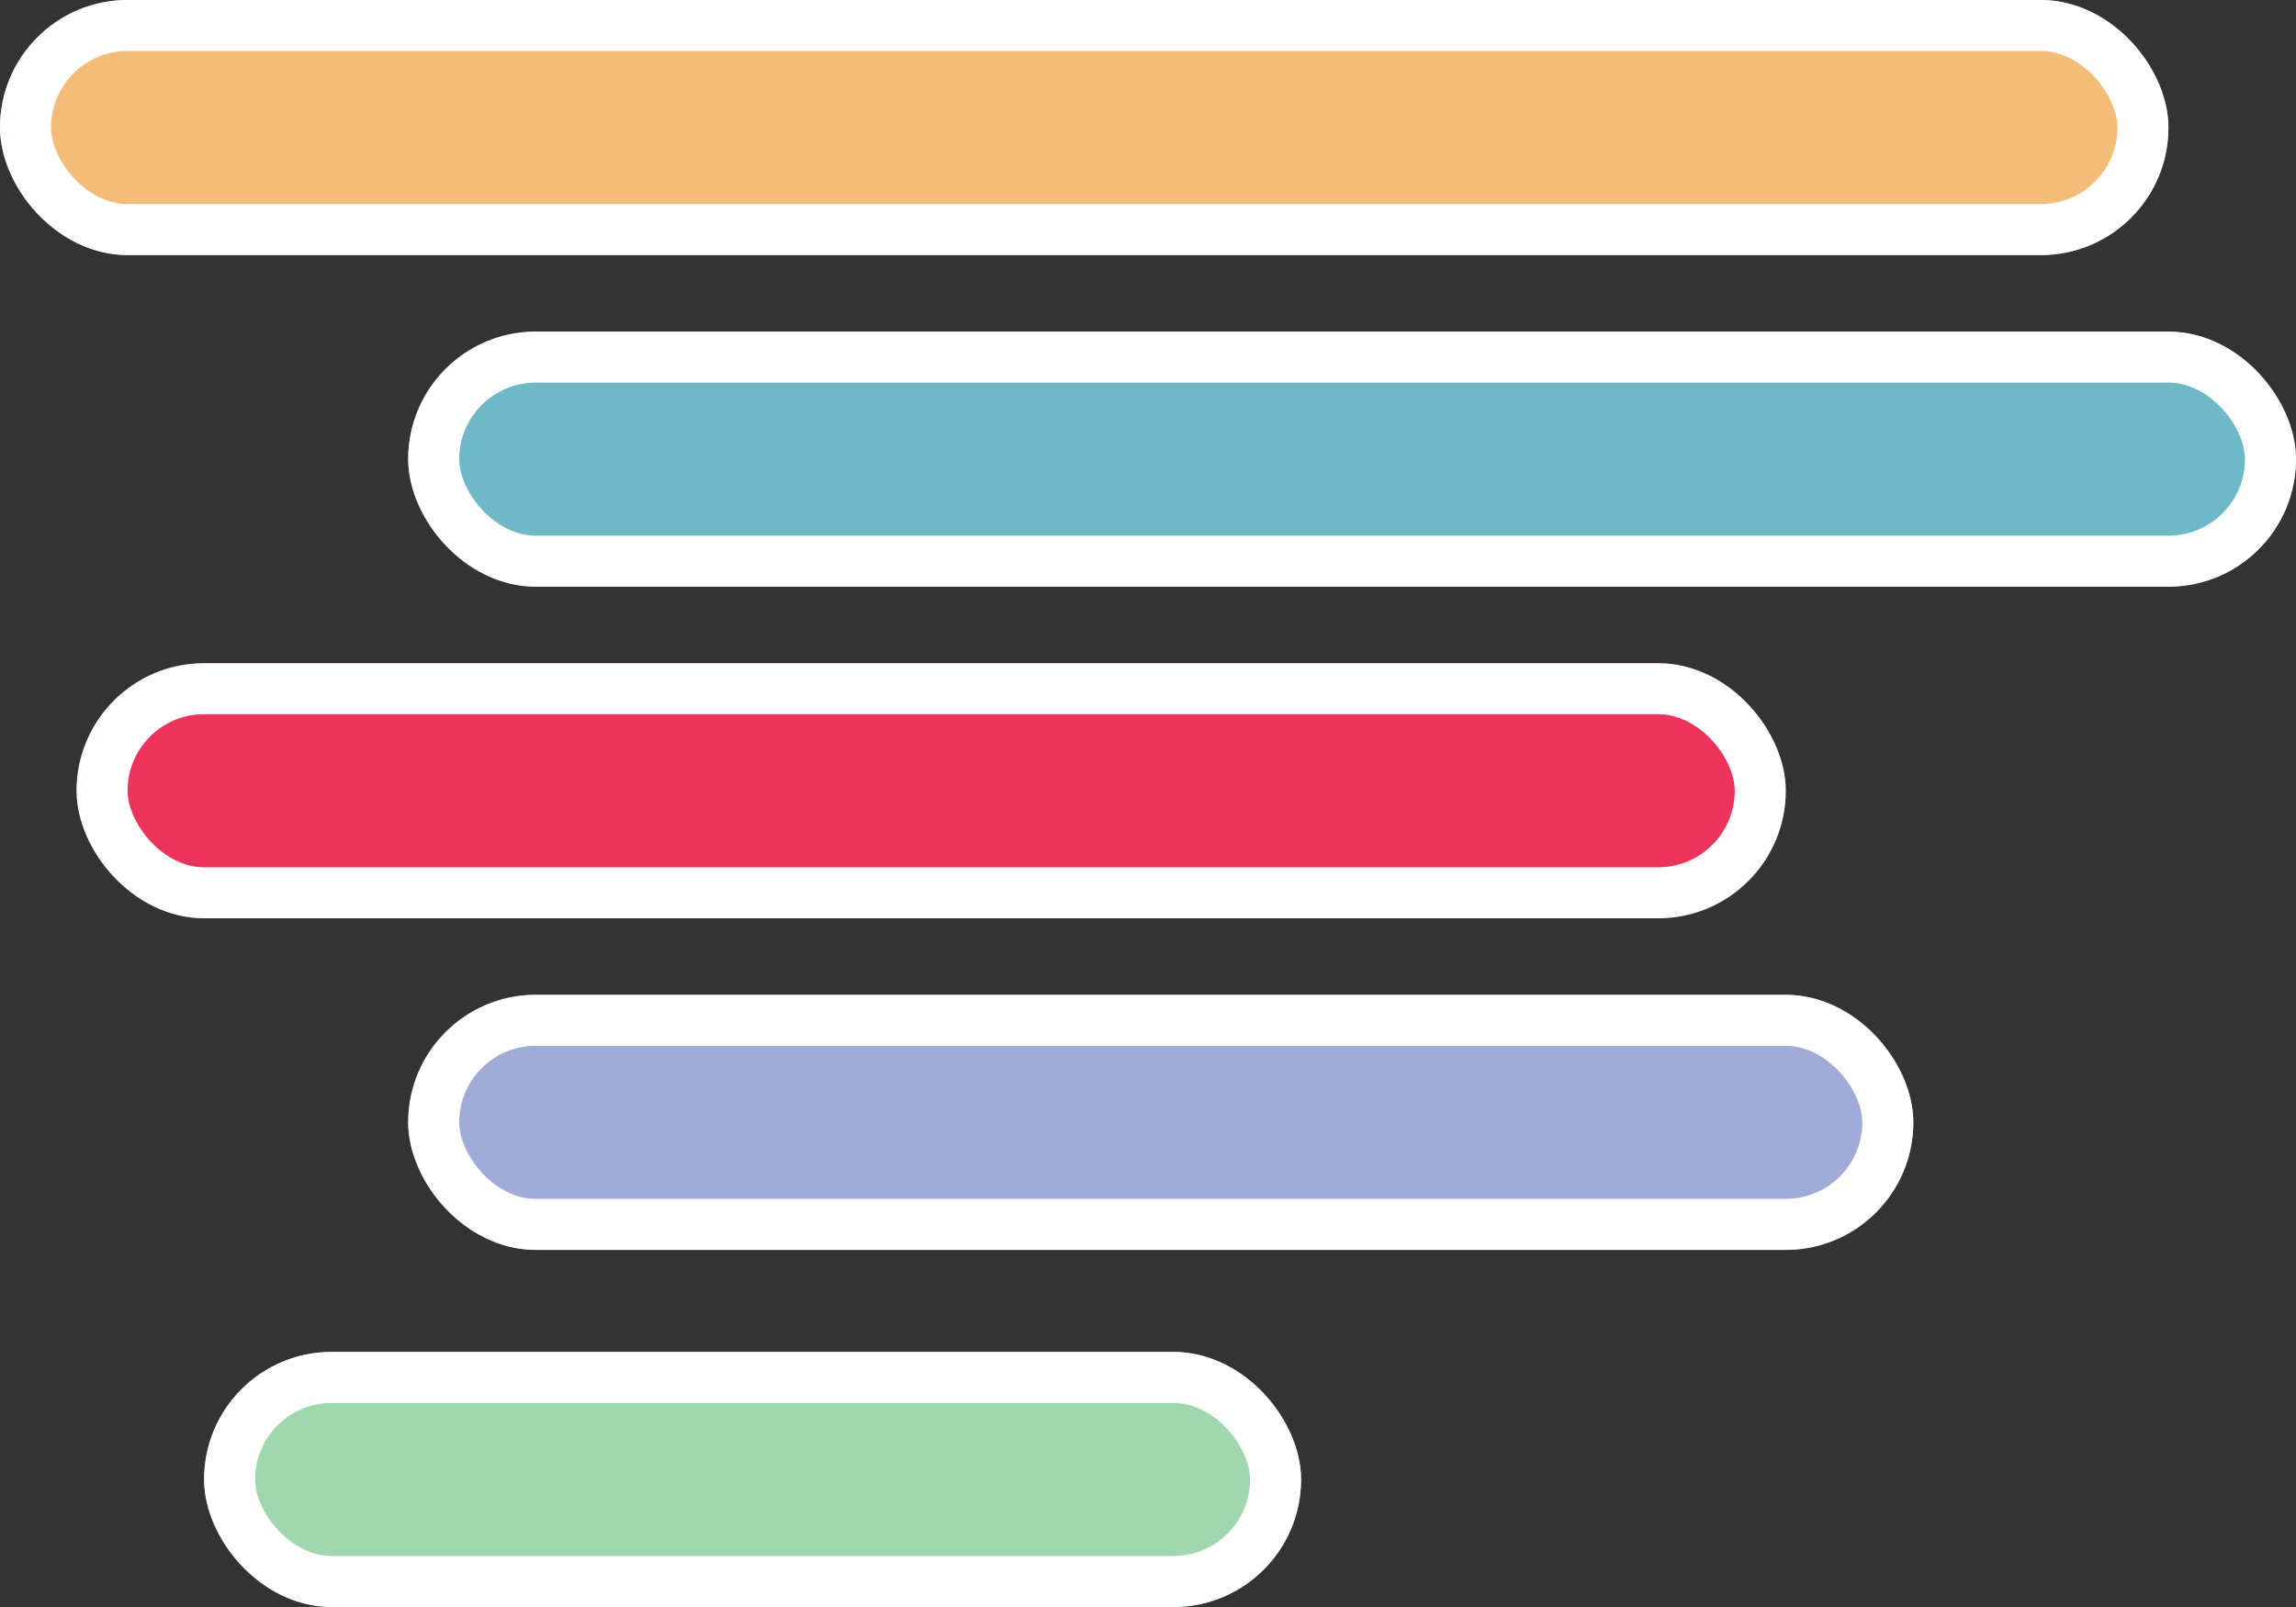 <?xml version="1.0" encoding="UTF-8"?>
<svg width="90px" height="63px" viewBox="0 0 90 63" version="1.1" xmlns="http://www.w3.org/2000/svg" xmlns:xlink="http://www.w3.org/1999/xlink">
    <rect x="0" y="0" width="90" height="63" fill="#333333" stroke="none"/>
    <!-- Generator: Sketch 46.2 (44496) - http://www.bohemiancoding.com/sketch -->
    <title>Group 8</title>
    <desc>Created with Sketch.</desc>
    <defs>
        <rect id="path-1" x="0" y="0" width="85" height="10" rx="5"></rect>
        <rect id="path-2" x="16" y="13" width="74" height="10" rx="5"></rect>
        <rect id="path-3" x="3" y="26" width="67" height="10" rx="5"></rect>
        <rect id="path-4" x="16" y="39" width="59" height="10" rx="5"></rect>
        <rect id="path-5" x="8" y="53" width="43" height="10" rx="5"></rect>
    </defs>
    <g id="Styled-Pages" stroke="none" stroke-width="1" fill="none" fill-rule="evenodd">
        <g id="Developers" transform="translate(-565, -386)">
            <g id="Group-8" transform="translate(565, 386)">
                <g id="Rectangle-6">
                    <use fill="#F4BC79" fill-rule="evenodd" xlink:href="#path-1"></use>
                    <rect stroke="#FFFFFF" stroke-width="2" x="1" y="1" width="83" height="8" rx="4"></rect>
                </g>
                <g id="Rectangle-6-Copy">
                    <use fill="#70B7C7" fill-rule="evenodd" xlink:href="#path-2"></use>
                    <rect stroke="#FFFFFF" stroke-width="2" x="17" y="14" width="72" height="8" rx="4"></rect>
                </g>
                <g id="Rectangle-6-Copy-2">
                    <use fill="#ED325B" fill-rule="evenodd" xlink:href="#path-3"></use>
                    <rect stroke="#FFFFFF" stroke-width="2" x="4" y="27" width="65" height="8" rx="4"></rect>
                </g>
                <g id="Rectangle-6-Copy-3">
                    <use fill="#A0ABD7" fill-rule="evenodd" xlink:href="#path-4"></use>
                    <rect stroke="#FFFFFF" stroke-width="2" x="17" y="40" width="57" height="8" rx="4"></rect>
                </g>
                <g id="Rectangle-6-Copy-4">
                    <use fill="#A0D7AF" fill-rule="evenodd" xlink:href="#path-5"></use>
                    <rect stroke="#FFFFFF" stroke-width="2" x="9" y="54" width="41" height="8" rx="4"></rect>
                </g>
            </g>
        </g>
    </g>
</svg>